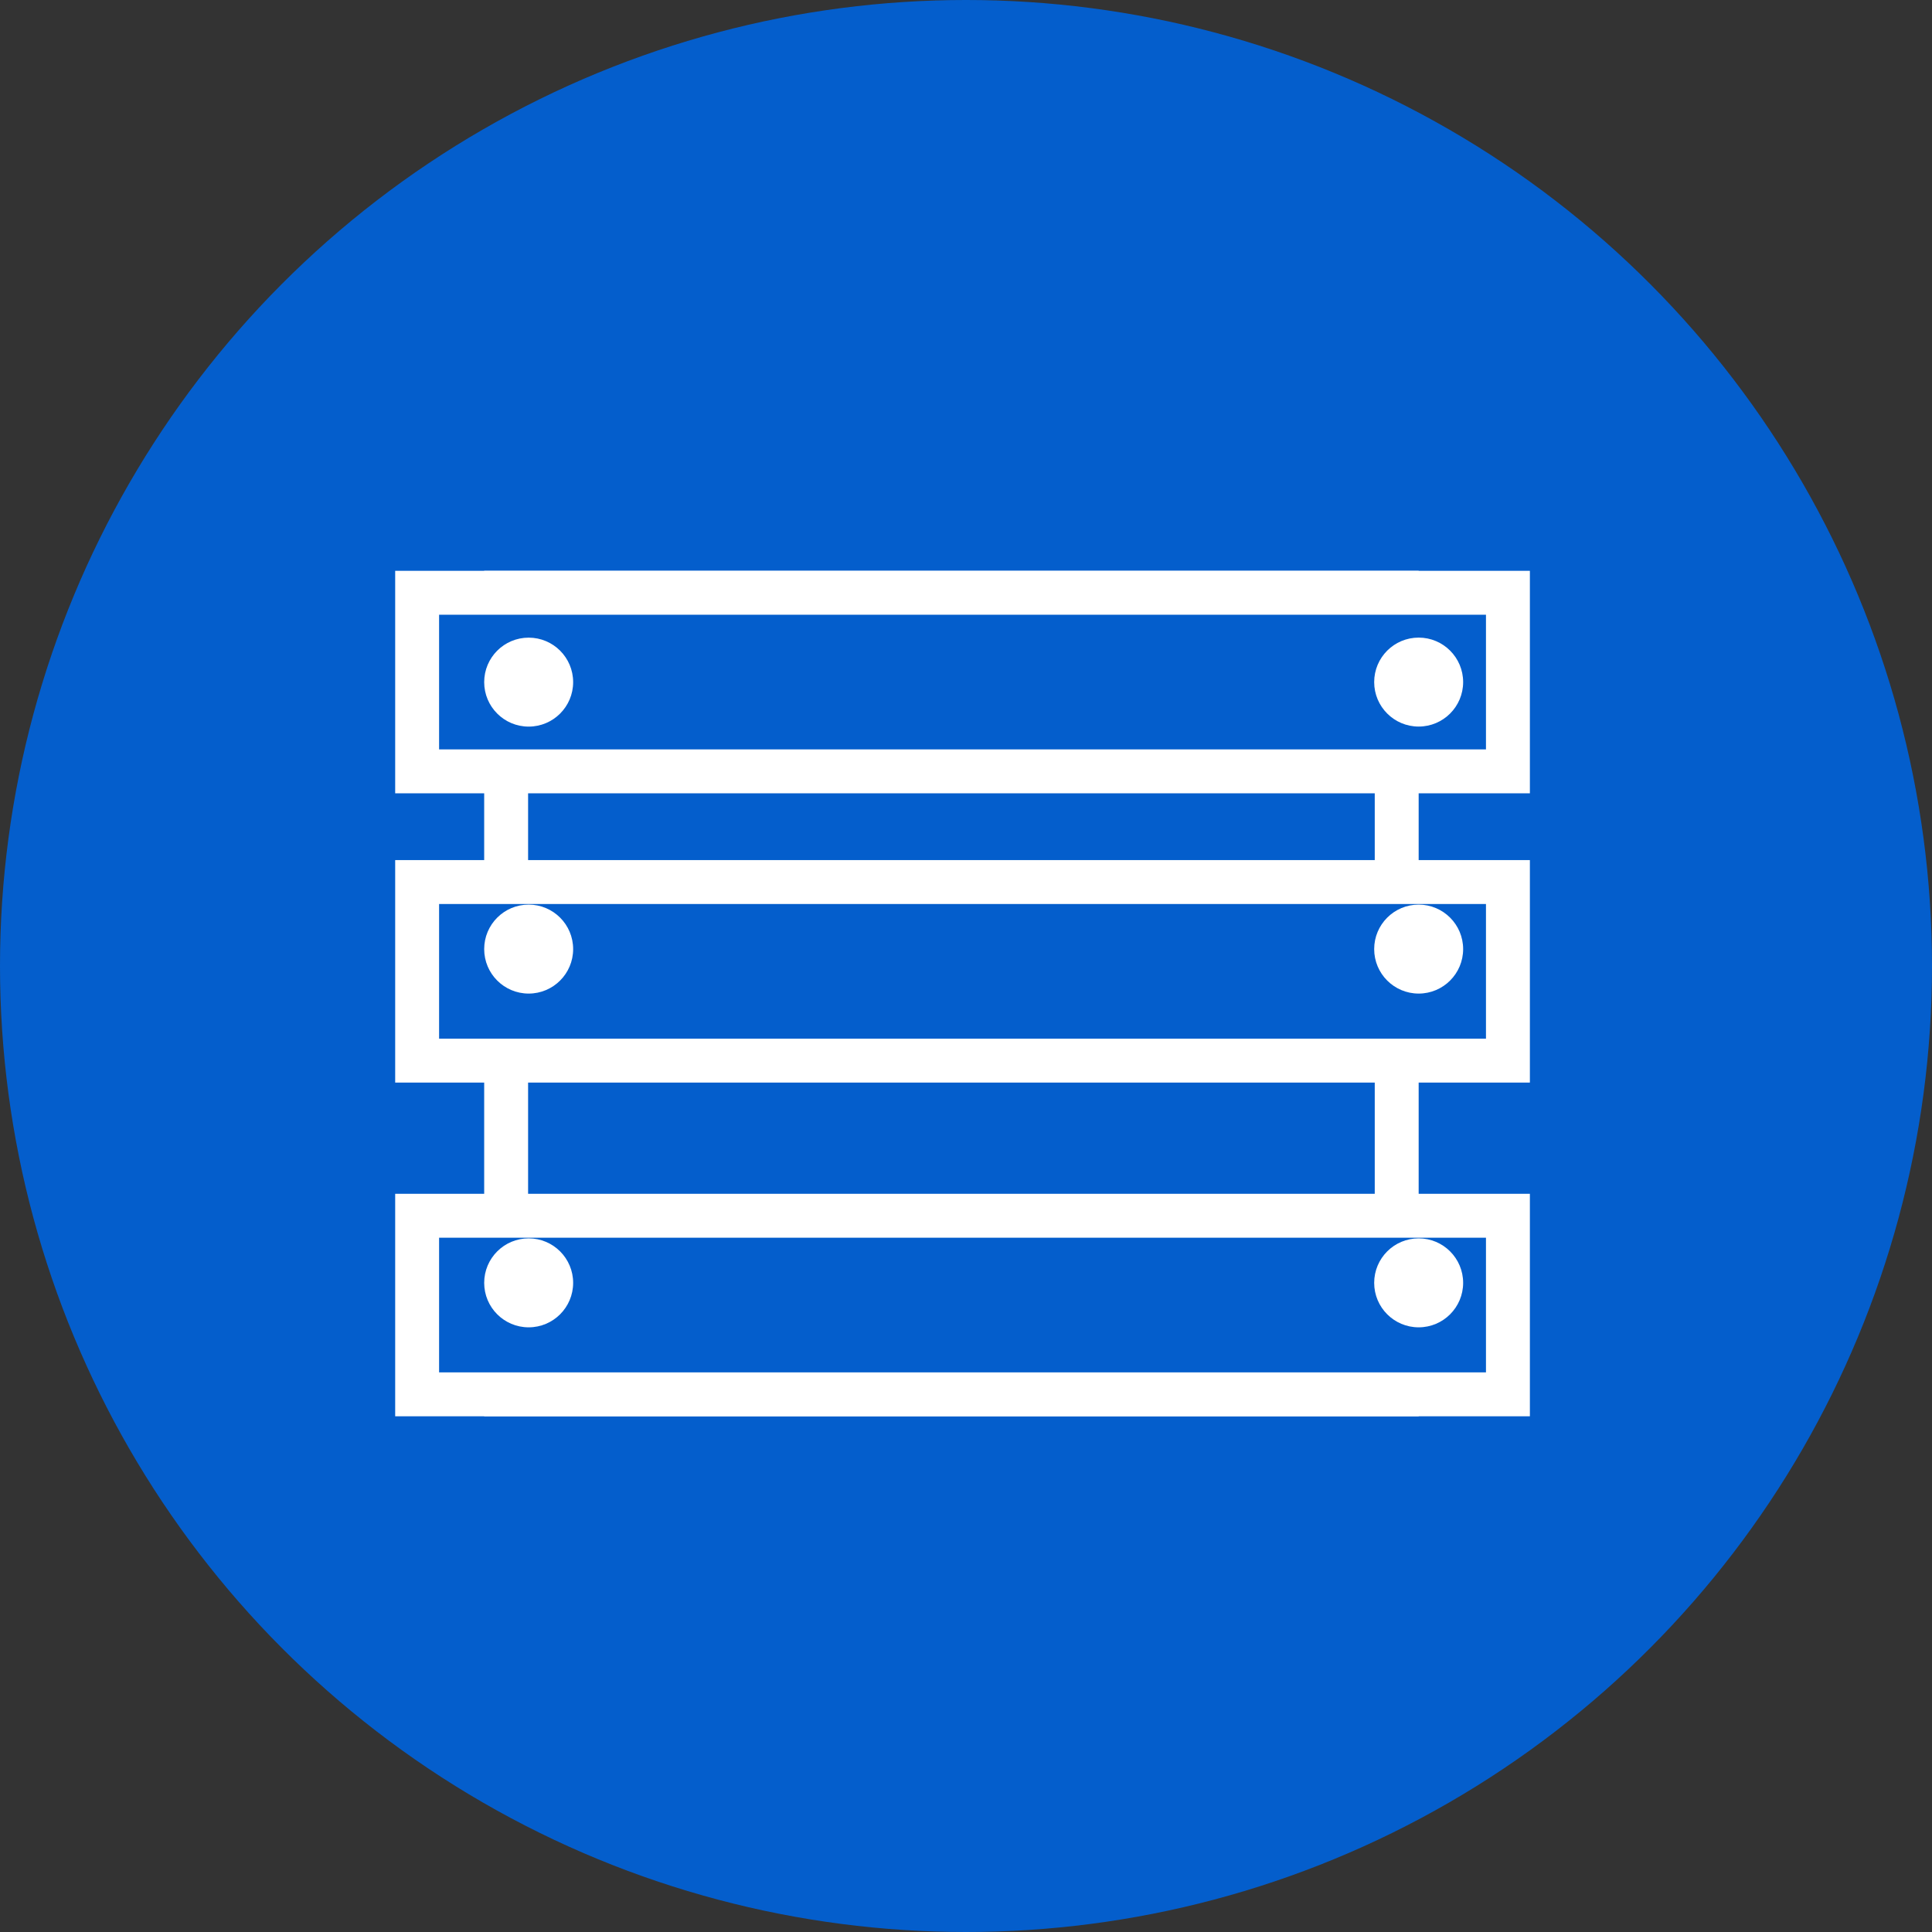 <svg width="44" height="44" viewBox="0 0 44 44" fill="none" xmlns="http://www.w3.org/2000/svg">
<rect x="0" y="0" width="44" height="44" fill="#333333" stroke="none"/>
<circle cx="22" cy="22" r="22" fill="#045ECC"/>
<rect x="11.527" y="13.5" width="20.282" height="18.255" stroke="white"/>
<rect x="9.5" y="13.5" width="24.842" height="4.067" fill="#045ECC" stroke="white"/>
<rect x="9.5" y="20.088" width="24.842" height="4.067" fill="#045ECC" stroke="white"/>
<rect x="9.5" y="27.688" width="24.842" height="4.067" fill="#045ECC" stroke="white"/>
<circle cx="32.309" cy="15.534" r="1.013" fill="white"/>
<circle cx="12.04" cy="15.535" r="1.013" fill="white"/>
<circle cx="32.309" cy="21.615" r="1.013" fill="white"/>
<circle cx="12.04" cy="21.615" r="1.013" fill="white"/>
<circle cx="32.309" cy="29.216" r="1.013" fill="white"/>
<circle cx="12.04" cy="29.216" r="1.013" fill="white"/>
</svg>
